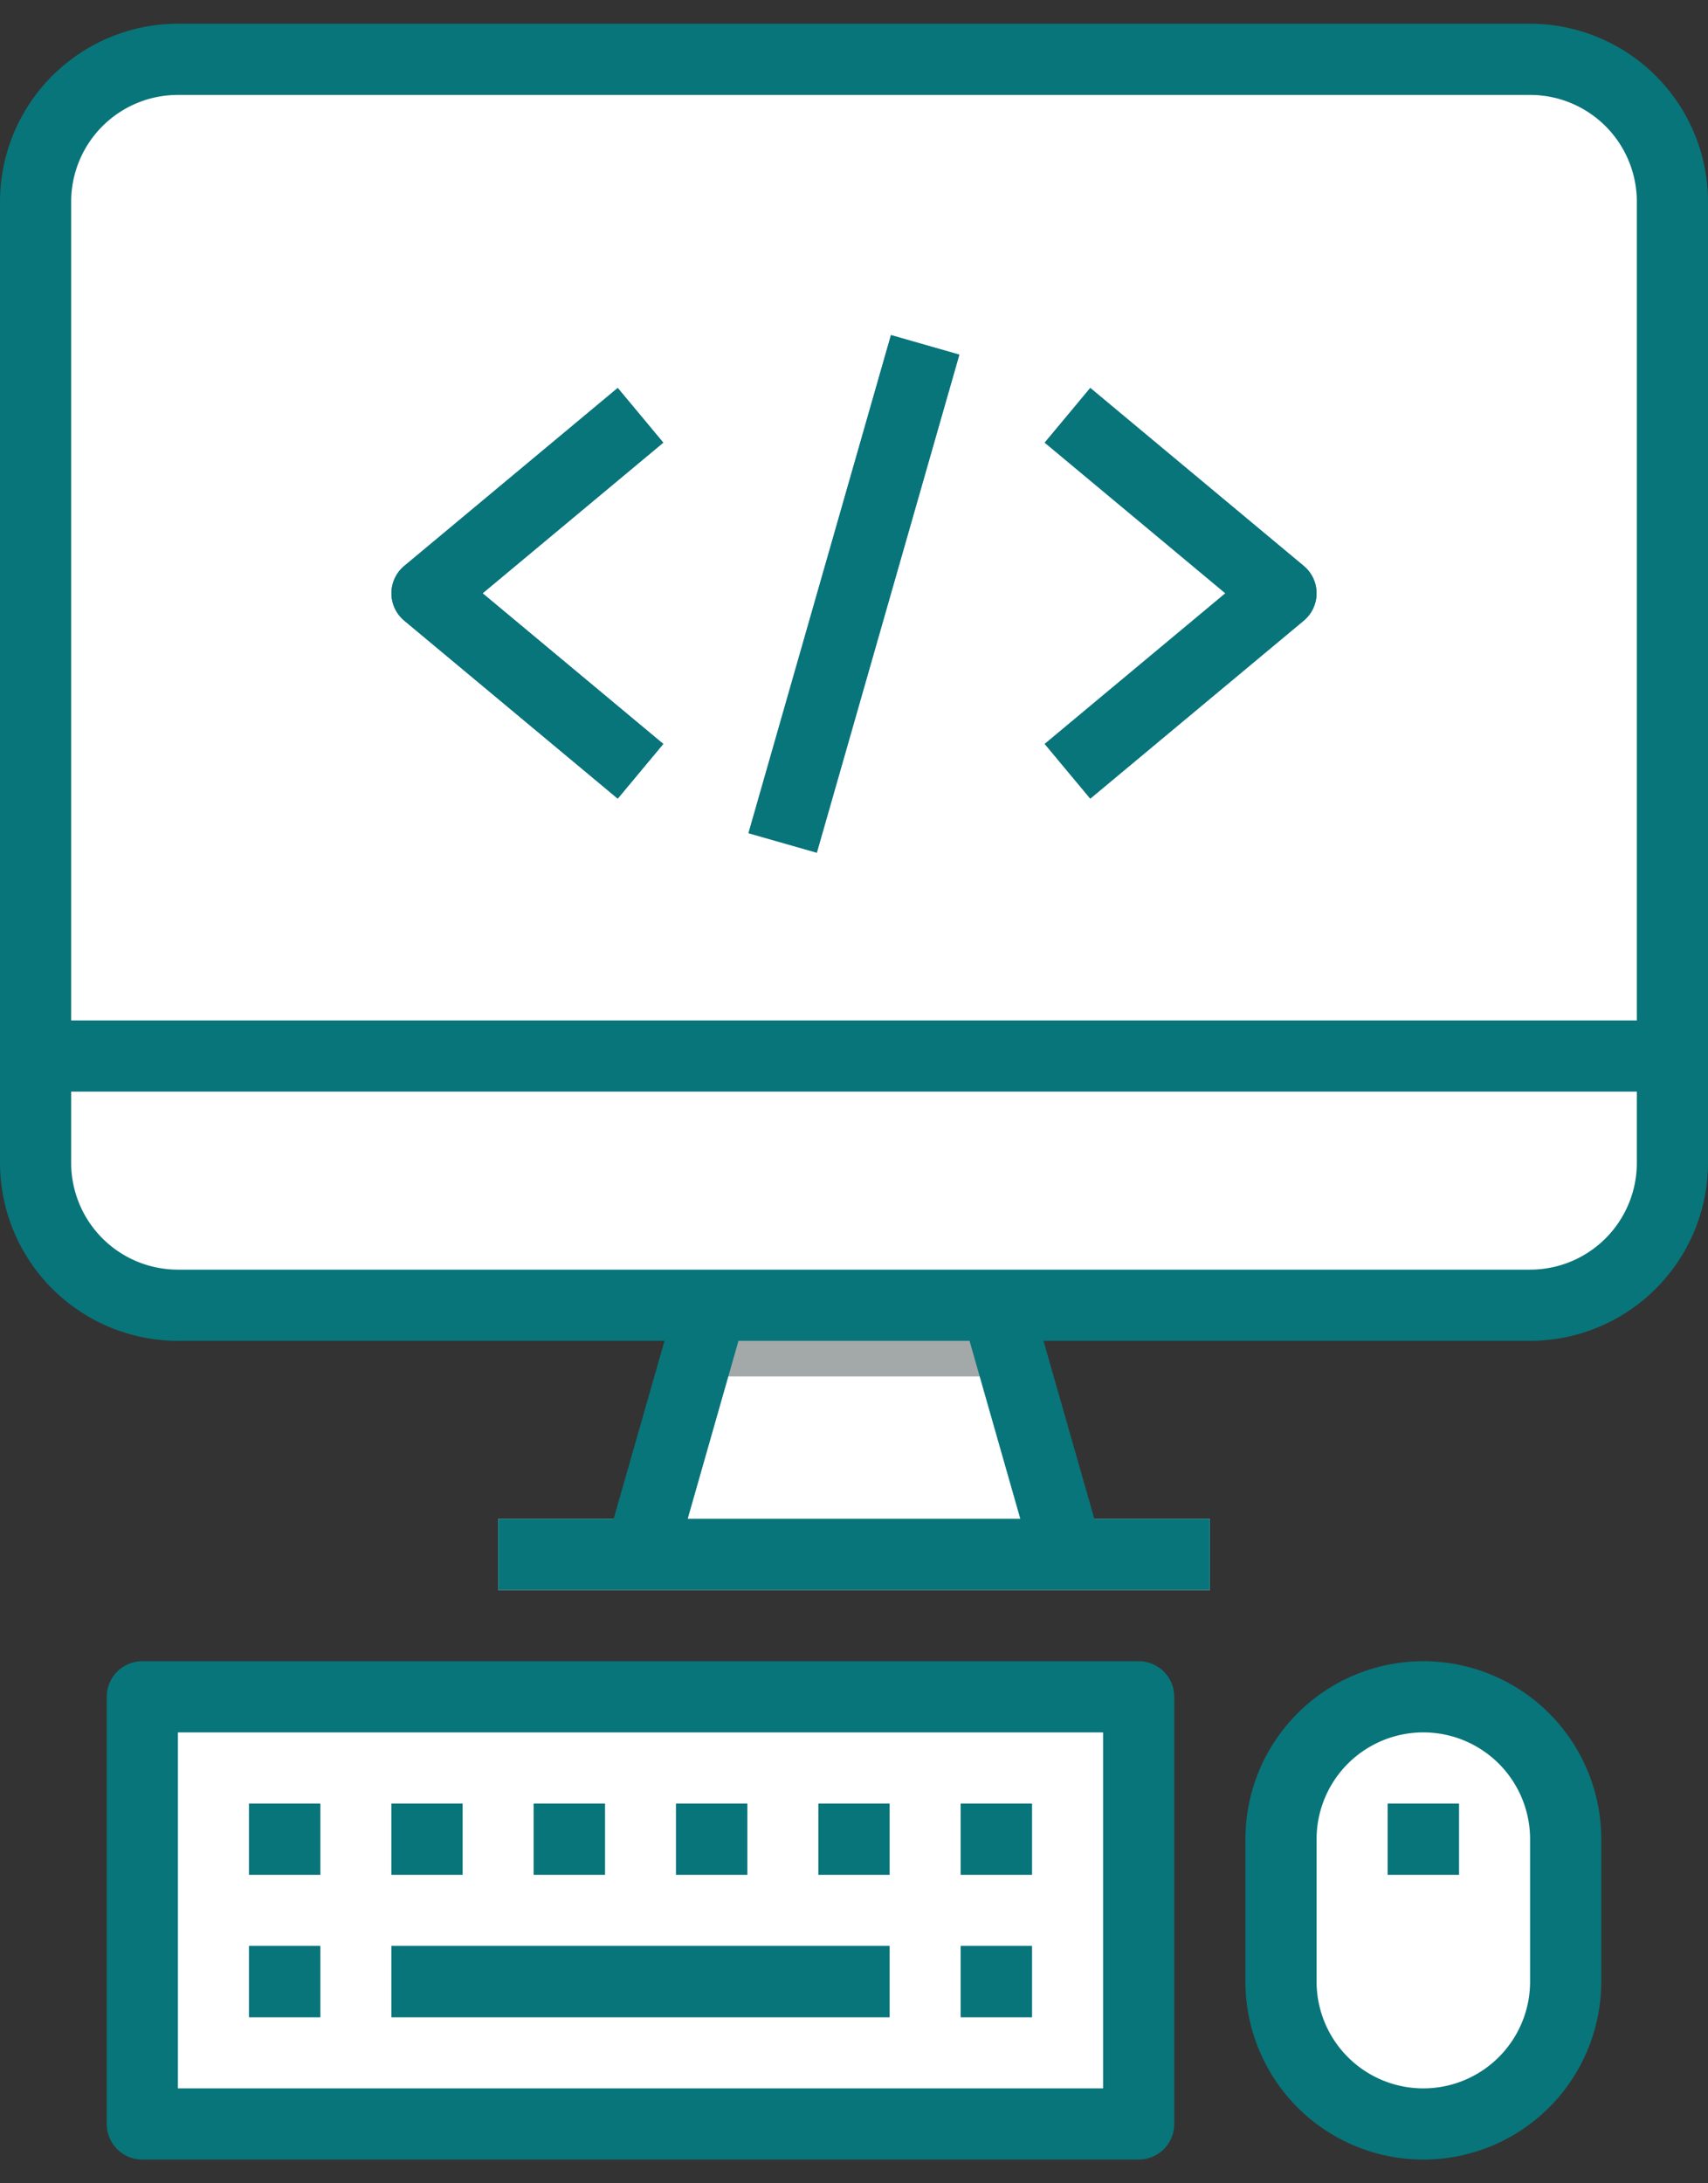 <svg width="36" height="46" viewBox="0 0 36 46" fill="none" xmlns="http://www.w3.org/2000/svg"><rect x="0" y="0" width="36" height="46" fill="#333333" stroke="none"/><path d="M32.25 1.25H3.75a3 3 0 0 0-3 3v18h34.5v-18a3 3 0 0 0-3-3z" fill="#fff"/><path d="M32.25 1.25h-4l-21 21h28v-18a3 3 0 0 0-3-3zM22.285 32L21 27.5h-6L13.714 32H10.5v1.5h15V32h-3.215zM.75 24.5a3 3 0 0 0 3 3h28.5a3 3 0 0 0 3-3v-2.25H.75v2.25zM24 35.75H3v9h21v-9zm6 0a3 3 0 0 1 3 3v3a3 3 0 0 1-6 0v-3a3 3 0 0 1 3-3z" fill="#fff"/><path d="M6.75 41h-1.5v1.5h1.5V41zm0-3h-1.5v1.5h1.5V38zm3 0h-1.5v1.5h1.5V38zm3 0h-1.5v1.5h1.5V38zm6 0h-1.5v1.5h1.5V38zm-3 0h-1.5v1.5h1.5V38zm6 3h-1.5v1.5h1.5V41zm0-3h-1.5v1.5h1.5V38zm-3 3H8.25v1.5h10.5V41zm12-3h-1.5v1.5h1.5V38z" fill="#3B86B8"/><path d="M17.216 17.966L20.22 7.472l-1.441-.412-3.003 10.494 1.441.412zm-4.196-1.14l-4.5-3.75a.75.75 0 0 1 0-1.152l4.5-3.75.96 1.152-3.808 3.174 3.808 3.174-.96 1.152zm9.96 0l-.96-1.152 3.808-3.174-3.808-3.174.96-1.152 4.5 3.75a.75.75 0 0 1 0 1.152l-4.5 3.75z" fill="#3077A6"/><path d="M21.428 29L21 27.5h-6l-.428 1.5h6.856z" fill="#A3A9A9"/><path d="M36 24.5V4.25A3.754 3.754 0 0 0 32.25.5H3.75A3.754 3.754 0 0 0 0 4.25V24.5a3.754 3.754 0 0 0 3.75 3.75h10.256L12.934 32H10.5v1.5h15V32h-2.434l-1.072-3.75H32.25A3.754 3.754 0 0 0 36 24.5zM3.75 2h28.5a2.25 2.25 0 0 1 2.25 2.25V21.5h-33V4.25A2.25 2.25 0 0 1 3.75 2zm17.756 30h-7.011l1.07-3.75h4.87l1.07 3.75zm10.744-5.25H3.75A2.25 2.25 0 0 1 1.5 24.5V23h33v1.5a2.25 2.25 0 0 1-2.25 2.25zM3 35a.75.75 0 0 0-.75.75v9c0 .414.336.75.75.75h21a.75.75 0 0 0 .75-.75v-9A.75.75 0 0 0 24 35H3zm20.25 9H3.75v-7.5h19.5V44z" fill="#08757A"/><path d="M6.75 41h-1.5v1.5h1.5V41zm0-3h-1.5v1.5h1.5V38zm3 0h-1.5v1.5h1.5V38zm3 0h-1.5v1.5h1.5V38zm6 0h-1.5v1.5h1.5V38zm-3 0h-1.5v1.5h1.5V38zm6 3h-1.5v1.5h1.5V41zm0-3h-1.5v1.5h1.5V38zm-3 3H8.25v1.5h10.5V41zm7.5-2.25v3a3.75 3.75 0 0 0 7.5 0v-3a3.75 3.75 0 0 0-7.5 0zm6 0v3a2.25 2.25 0 1 1-4.5 0v-3a2.25 2.25 0 1 1 4.5 0z" fill="#08757A"/><path d="M30.75 38h-1.5v1.5h1.5V38zM17.216 17.966L20.22 7.472l-1.441-.412-3.003 10.494 1.441.412zm-4.196-1.14l.96-1.152-3.808-3.174 3.808-3.174-.96-1.152-4.5 3.75a.75.75 0 0 0 0 1.152l4.5 3.75zm9.96 0l4.5-3.75a.75.75 0 0 0 0-1.152l-4.5-3.75-.96 1.152 3.808 3.174-3.808 3.174.96 1.152z" fill="#08757A"/></svg>
